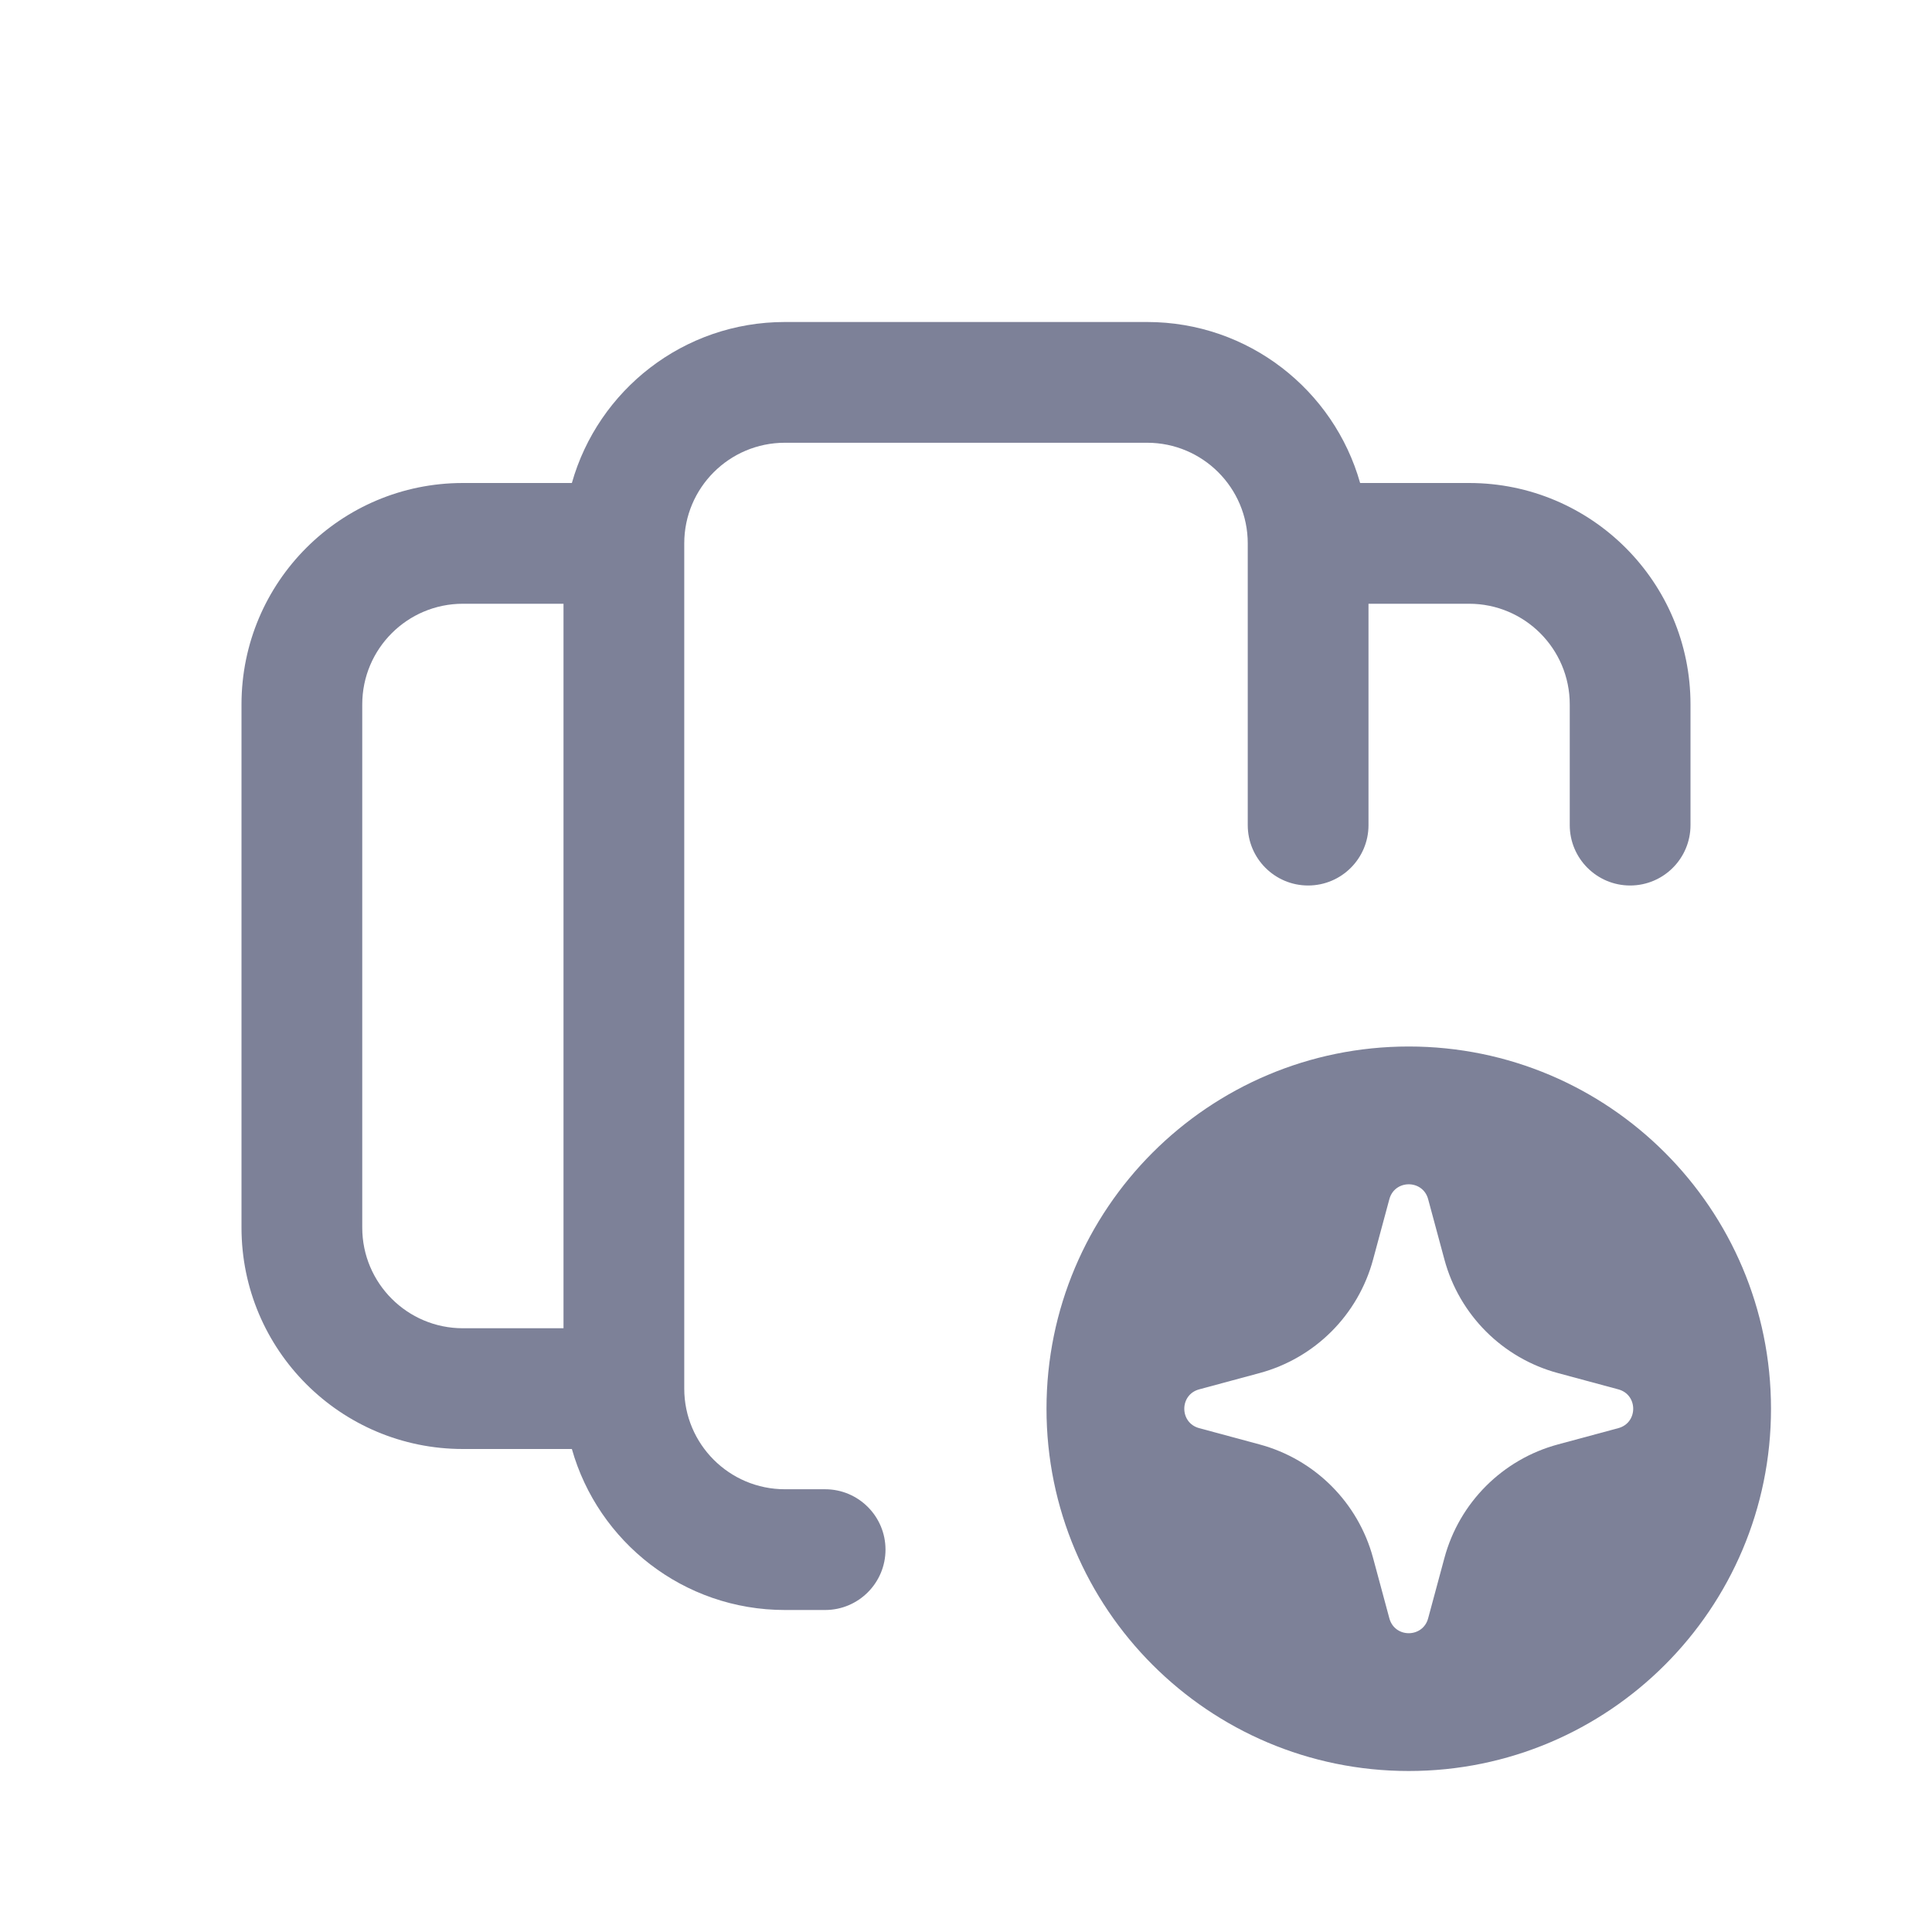 <svg width="24" height="24" viewBox="0 0 24 24" fill="none" xmlns="http://www.w3.org/2000/svg">
<path fill-rule="evenodd" clip-rule="evenodd" d="M7.104 18H5.75C4.231 18 3 16.769 3 15.25V8.75C3 7.231 4.231 6 5.75 6H7.104C7.43 4.846 8.491 4 9.75 4H14.25C15.509 4 16.57 4.846 16.896 6H18.25C19.769 6 21 7.231 21 8.75V10.25C21 10.664 20.664 11 20.25 11C19.836 11 19.5 10.664 19.5 10.25V8.75C19.5 8.06 18.94 7.5 18.25 7.5H17V10.25C17 10.664 16.664 11 16.25 11C15.836 11 15.5 10.664 15.5 10.25V6.75C15.5 6.06 14.94 5.5 14.25 5.5H9.75C9.06 5.5 8.5 6.06 8.5 6.75V17.25C8.5 17.94 9.06 18.5 9.75 18.5H10.25C10.664 18.5 11 18.836 11 19.25C11 19.664 10.664 20 10.25 20H9.75C8.491 20 7.43 19.154 7.104 18ZM7 7.5H5.75C5.06 7.5 4.5 8.06 4.5 8.75V15.25C4.5 15.94 5.06 16.5 5.75 16.5H7V7.5Z" fill="#7D8198"/>
<path fill-rule="evenodd" clip-rule="evenodd" d="M17.5 22C19.985 22 22 19.985 22 17.5C22 15.015 19.985 13 17.5 13C15.015 13 13 15.015 13 17.5C13 19.985 15.015 22 17.5 22ZM17.741 14.897L17.943 15.646C18.128 16.334 18.666 16.872 19.354 17.057L20.103 17.259C20.35 17.325 20.35 17.675 20.103 17.741L19.354 17.943C18.666 18.128 18.128 18.666 17.943 19.354L17.741 20.103C17.675 20.35 17.325 20.35 17.259 20.103L17.057 19.354C16.872 18.666 16.334 18.128 15.646 17.943L14.897 17.741C14.65 17.675 14.65 17.325 14.897 17.259L15.646 17.057C16.334 16.872 16.872 16.334 17.057 15.646L17.259 14.897C17.325 14.65 17.675 14.65 17.741 14.897Z" fill="#7D8198"/>
</svg>
